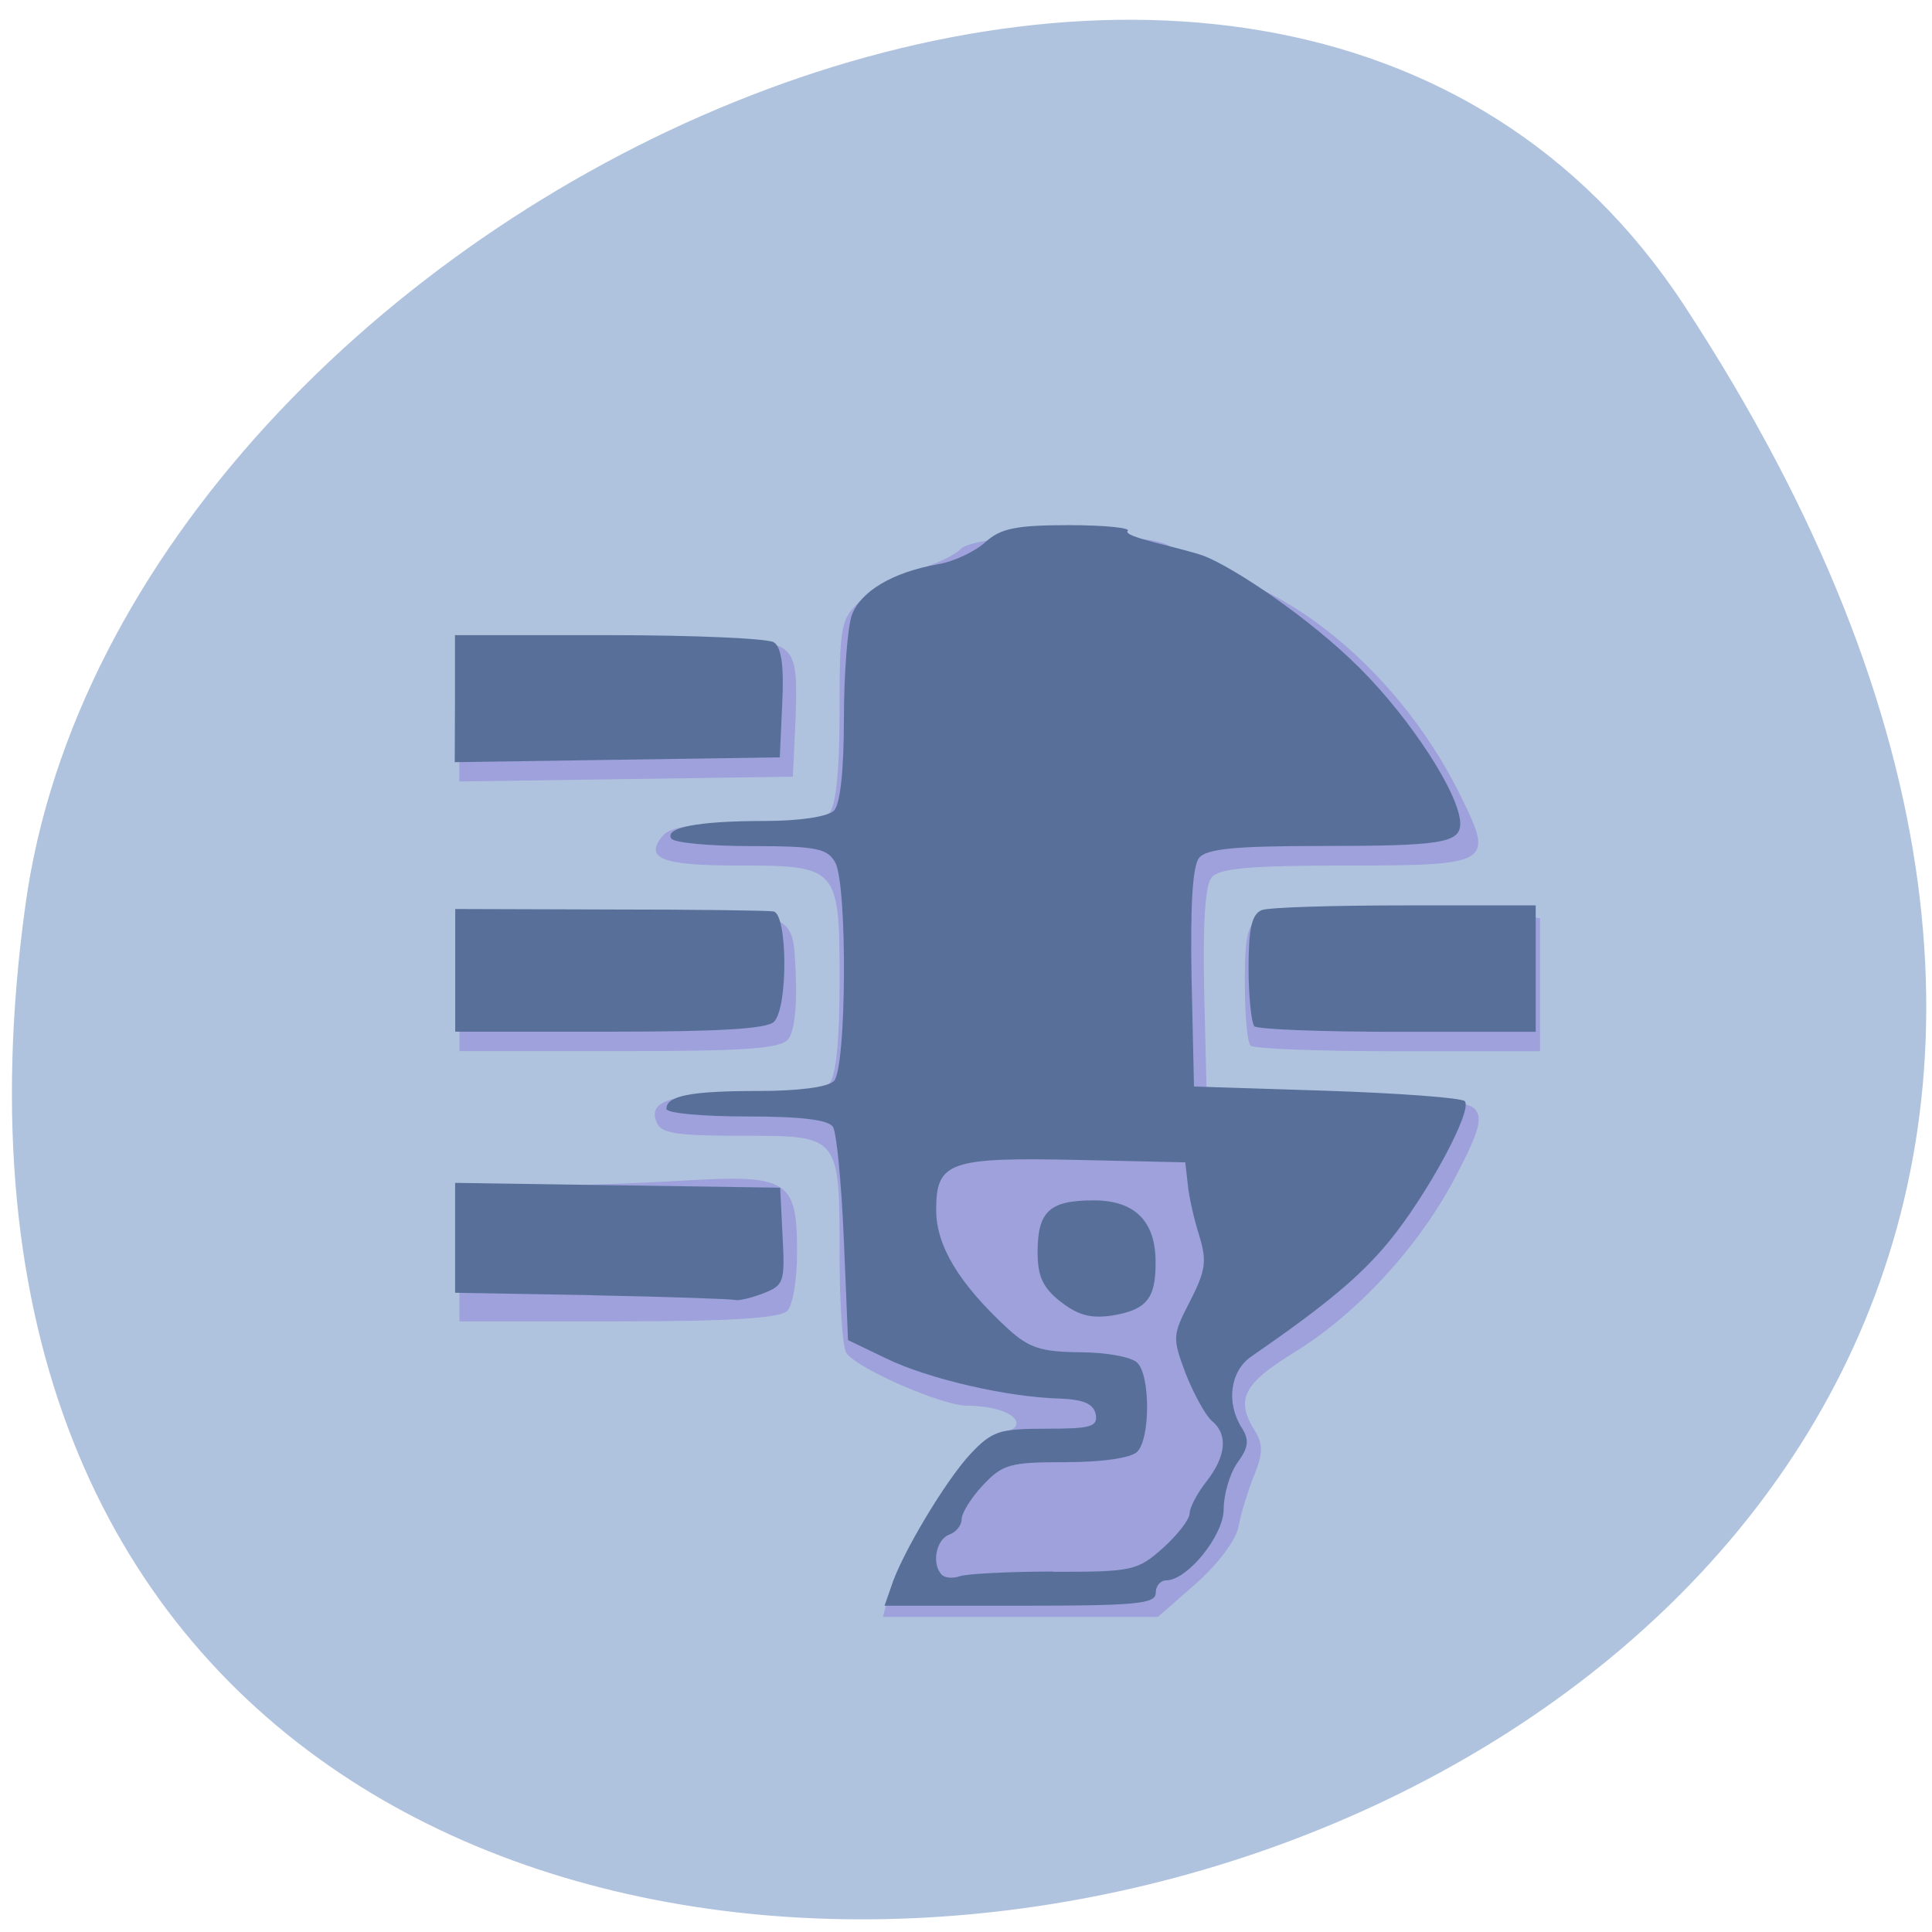<svg xmlns="http://www.w3.org/2000/svg" viewBox="0 0 16 16"><path d="m 13.949 2.531 c 9.07 13.848 -15.711 19.21 -13.738 4.961 c 0.805 -5.813 10.266 -10.258 13.738 -4.961" fill="#b0c3de"/><path d="m 7.367 13.184 c 0.129 -0.441 0.762 -1.332 0.949 -1.332 c 0.055 0 0.102 -0.027 0.102 -0.063 c 0 -0.082 -0.18 -0.145 -0.41 -0.148 c -0.211 0 -0.922 -0.313 -1 -0.438 c -0.031 -0.047 -0.055 -0.41 -0.055 -0.805 c 0 -1 0.004 -0.992 -0.809 -0.992 c -0.547 0 -0.672 -0.02 -0.707 -0.113 c -0.07 -0.176 0.109 -0.234 0.75 -0.234 c 0.371 0 0.629 -0.035 0.68 -0.086 c 0.055 -0.055 0.086 -0.344 0.086 -0.836 c 0 -0.957 -0.008 -0.969 -0.84 -0.969 c -0.633 0 -0.781 -0.059 -0.625 -0.246 c 0.063 -0.074 0.242 -0.102 0.691 -0.102 c 0.375 0 0.637 -0.031 0.688 -0.086 c 0.055 -0.055 0.086 -0.344 0.086 -0.84 c 0 -0.73 0.008 -0.766 0.184 -0.93 c 0.102 -0.098 0.305 -0.207 0.453 -0.246 c 0.145 -0.039 0.313 -0.117 0.367 -0.172 c 0.148 -0.148 1.688 -0.152 1.746 -0.004 c 0.02 0.055 0.168 0.137 0.324 0.18 c 0.809 0.215 1.633 0.965 2.082 1.895 c 0.262 0.535 0.23 0.551 -0.961 0.551 c -0.797 0 -1.051 0.023 -1.113 0.098 c -0.055 0.066 -0.074 0.375 -0.063 0.926 l 0.02 0.828 l 1.066 0.035 c 0.73 0.027 1.09 0.063 1.152 0.125 c 0.07 0.074 0.047 0.176 -0.148 0.551 c -0.301 0.582 -0.816 1.145 -1.344 1.469 c -0.426 0.262 -0.488 0.391 -0.324 0.652 c 0.066 0.109 0.066 0.184 -0.008 0.367 c -0.051 0.125 -0.109 0.316 -0.129 0.422 c -0.02 0.113 -0.168 0.309 -0.352 0.473 l -0.316 0.277 h -2.277 m -3.508 -3.01 v -0.559 h 0.551 c 0.301 0 0.875 -0.02 1.277 -0.043 c 0.898 -0.055 0.969 -0.012 0.969 0.594 c 0 0.223 -0.035 0.438 -0.082 0.484 c -0.059 0.059 -0.469 0.086 -1.398 0.086 h -1.316 m 0 -2.793 v -0.555 l 1.207 -0.023 c 1.609 -0.027 1.551 -0.047 1.578 0.496 c 0.012 0.266 -0.012 0.48 -0.063 0.539 c -0.066 0.078 -0.352 0.098 -1.402 0.098 h -1.32 m 6.551 -0.047 c -0.027 -0.027 -0.047 -0.262 -0.047 -0.523 c 0 -0.398 0.023 -0.484 0.137 -0.547 c 0.148 -0.078 1.473 -0.098 1.984 -0.027 l 0.324 0.043 v 1.102 h -1.176 c -0.648 0 -1.195 -0.02 -1.223 -0.047 m -6.551 -2.781 v -0.598 h 1.281 c 0.926 0 1.313 0.023 1.402 0.09 c 0.098 0.07 0.117 0.176 0.102 0.574 l -0.023 0.488 l -1.379 0.02 l -1.383 0.02" fill="#9ea1db"/><path d="m 7.379 13.145 c 0.082 -0.266 0.449 -0.879 0.656 -1.102 c 0.18 -0.191 0.238 -0.211 0.629 -0.211 c 0.371 0 0.43 -0.016 0.41 -0.121 c -0.02 -0.086 -0.098 -0.121 -0.305 -0.129 c -0.43 -0.012 -1.086 -0.164 -1.43 -0.332 l -0.316 -0.152 l -0.035 -0.84 c -0.02 -0.461 -0.059 -0.875 -0.09 -0.926 c -0.039 -0.059 -0.266 -0.086 -0.719 -0.086 c -0.363 0 -0.66 -0.027 -0.66 -0.063 c 0 -0.109 0.203 -0.148 0.762 -0.148 c 0.328 0 0.574 -0.031 0.625 -0.082 c 0.105 -0.105 0.113 -1.613 0.012 -1.809 c -0.066 -0.117 -0.152 -0.137 -0.695 -0.137 c -0.344 0 -0.641 -0.027 -0.664 -0.063 c -0.055 -0.09 0.219 -0.145 0.77 -0.145 c 0.289 0 0.527 -0.035 0.578 -0.086 c 0.051 -0.055 0.082 -0.328 0.082 -0.766 c 0 -0.371 0.031 -0.758 0.066 -0.855 c 0.074 -0.195 0.336 -0.352 0.707 -0.418 c 0.141 -0.023 0.316 -0.109 0.398 -0.184 c 0.125 -0.113 0.25 -0.141 0.691 -0.141 c 0.297 0 0.516 0.023 0.488 0.047 c -0.047 0.051 0.418 0.133 0.629 0.207 c 0.246 0.094 0.875 0.512 1.293 0.93 c 0.426 0.426 0.832 1.051 0.832 1.289 c 0 0.16 -0.164 0.184 -1.152 0.184 c -0.707 0 -0.949 0.023 -1.01 0.098 c -0.055 0.066 -0.074 0.395 -0.063 0.996 l 0.02 0.898 l 1.094 0.035 c 0.605 0.02 1.121 0.059 1.148 0.086 c 0.07 0.07 -0.305 0.77 -0.625 1.16 c -0.234 0.285 -0.516 0.523 -1.145 0.957 c -0.172 0.121 -0.207 0.379 -0.078 0.586 c 0.066 0.102 0.059 0.164 -0.035 0.293 c -0.063 0.09 -0.113 0.262 -0.113 0.383 c 0 0.219 -0.301 0.59 -0.477 0.59 c -0.047 0 -0.086 0.047 -0.086 0.105 c 0 0.09 -0.168 0.105 -1.121 0.105 h -1.125 m 1.402 -0.281 c 0.648 0 0.691 -0.008 0.902 -0.195 c 0.121 -0.109 0.223 -0.238 0.223 -0.289 c 0 -0.047 0.063 -0.168 0.141 -0.266 c 0.16 -0.207 0.18 -0.387 0.043 -0.5 c -0.051 -0.043 -0.148 -0.219 -0.215 -0.387 c -0.113 -0.301 -0.113 -0.32 0.035 -0.605 c 0.129 -0.254 0.141 -0.332 0.074 -0.547 c -0.043 -0.137 -0.086 -0.328 -0.094 -0.426 l -0.02 -0.176 l -0.891 -0.02 c -1.066 -0.023 -1.172 0.016 -1.172 0.414 c 0 0.297 0.188 0.609 0.594 0.984 c 0.176 0.16 0.273 0.191 0.598 0.195 c 0.215 0 0.426 0.039 0.473 0.086 c 0.109 0.105 0.109 0.629 0 0.738 c -0.051 0.051 -0.289 0.086 -0.59 0.086 c -0.465 0 -0.523 0.016 -0.688 0.191 c -0.098 0.105 -0.176 0.23 -0.176 0.281 c 0 0.051 -0.047 0.109 -0.105 0.129 c -0.109 0.043 -0.145 0.246 -0.059 0.332 c 0.027 0.027 0.094 0.031 0.148 0.012 c 0.051 -0.02 0.402 -0.039 0.777 -0.039 m 0.059 -2.234 c -0.148 -0.117 -0.191 -0.211 -0.191 -0.41 c 0 -0.34 0.098 -0.43 0.465 -0.43 c 0.344 0 0.516 0.176 0.512 0.523 c 0 0.293 -0.078 0.383 -0.355 0.43 c -0.18 0.027 -0.285 0 -0.43 -0.113 m -3.879 -0.055 l -1.137 -0.02 v -0.91 l 1.344 0.02 l 1.348 0.02 l 0.02 0.402 c 0.02 0.379 0.012 0.406 -0.16 0.473 c -0.102 0.039 -0.207 0.063 -0.23 0.055 c -0.027 -0.008 -0.559 -0.027 -1.184 -0.039 m -1.137 -2.691 v -0.508 l 1.273 0.004 c 0.703 0 1.316 0.008 1.363 0.016 c 0.117 0.023 0.121 0.797 0.004 0.914 c -0.059 0.059 -0.461 0.082 -1.363 0.082 h -1.277 m 6.617 -0.047 c -0.023 -0.027 -0.047 -0.242 -0.047 -0.48 c 0 -0.332 0.027 -0.445 0.109 -0.48 c 0.063 -0.023 0.598 -0.039 1.191 -0.039 h 1.078 v 1.047 h -1.145 c -0.625 0 -1.16 -0.02 -1.188 -0.047 m -6.617 -2.715 v -0.523 h 1.273 c 0.703 0 1.316 0.027 1.367 0.059 c 0.063 0.039 0.086 0.195 0.07 0.508 l -0.02 0.445 l -1.348 0.02 l -1.344 0.02" fill="#587099"/></svg>